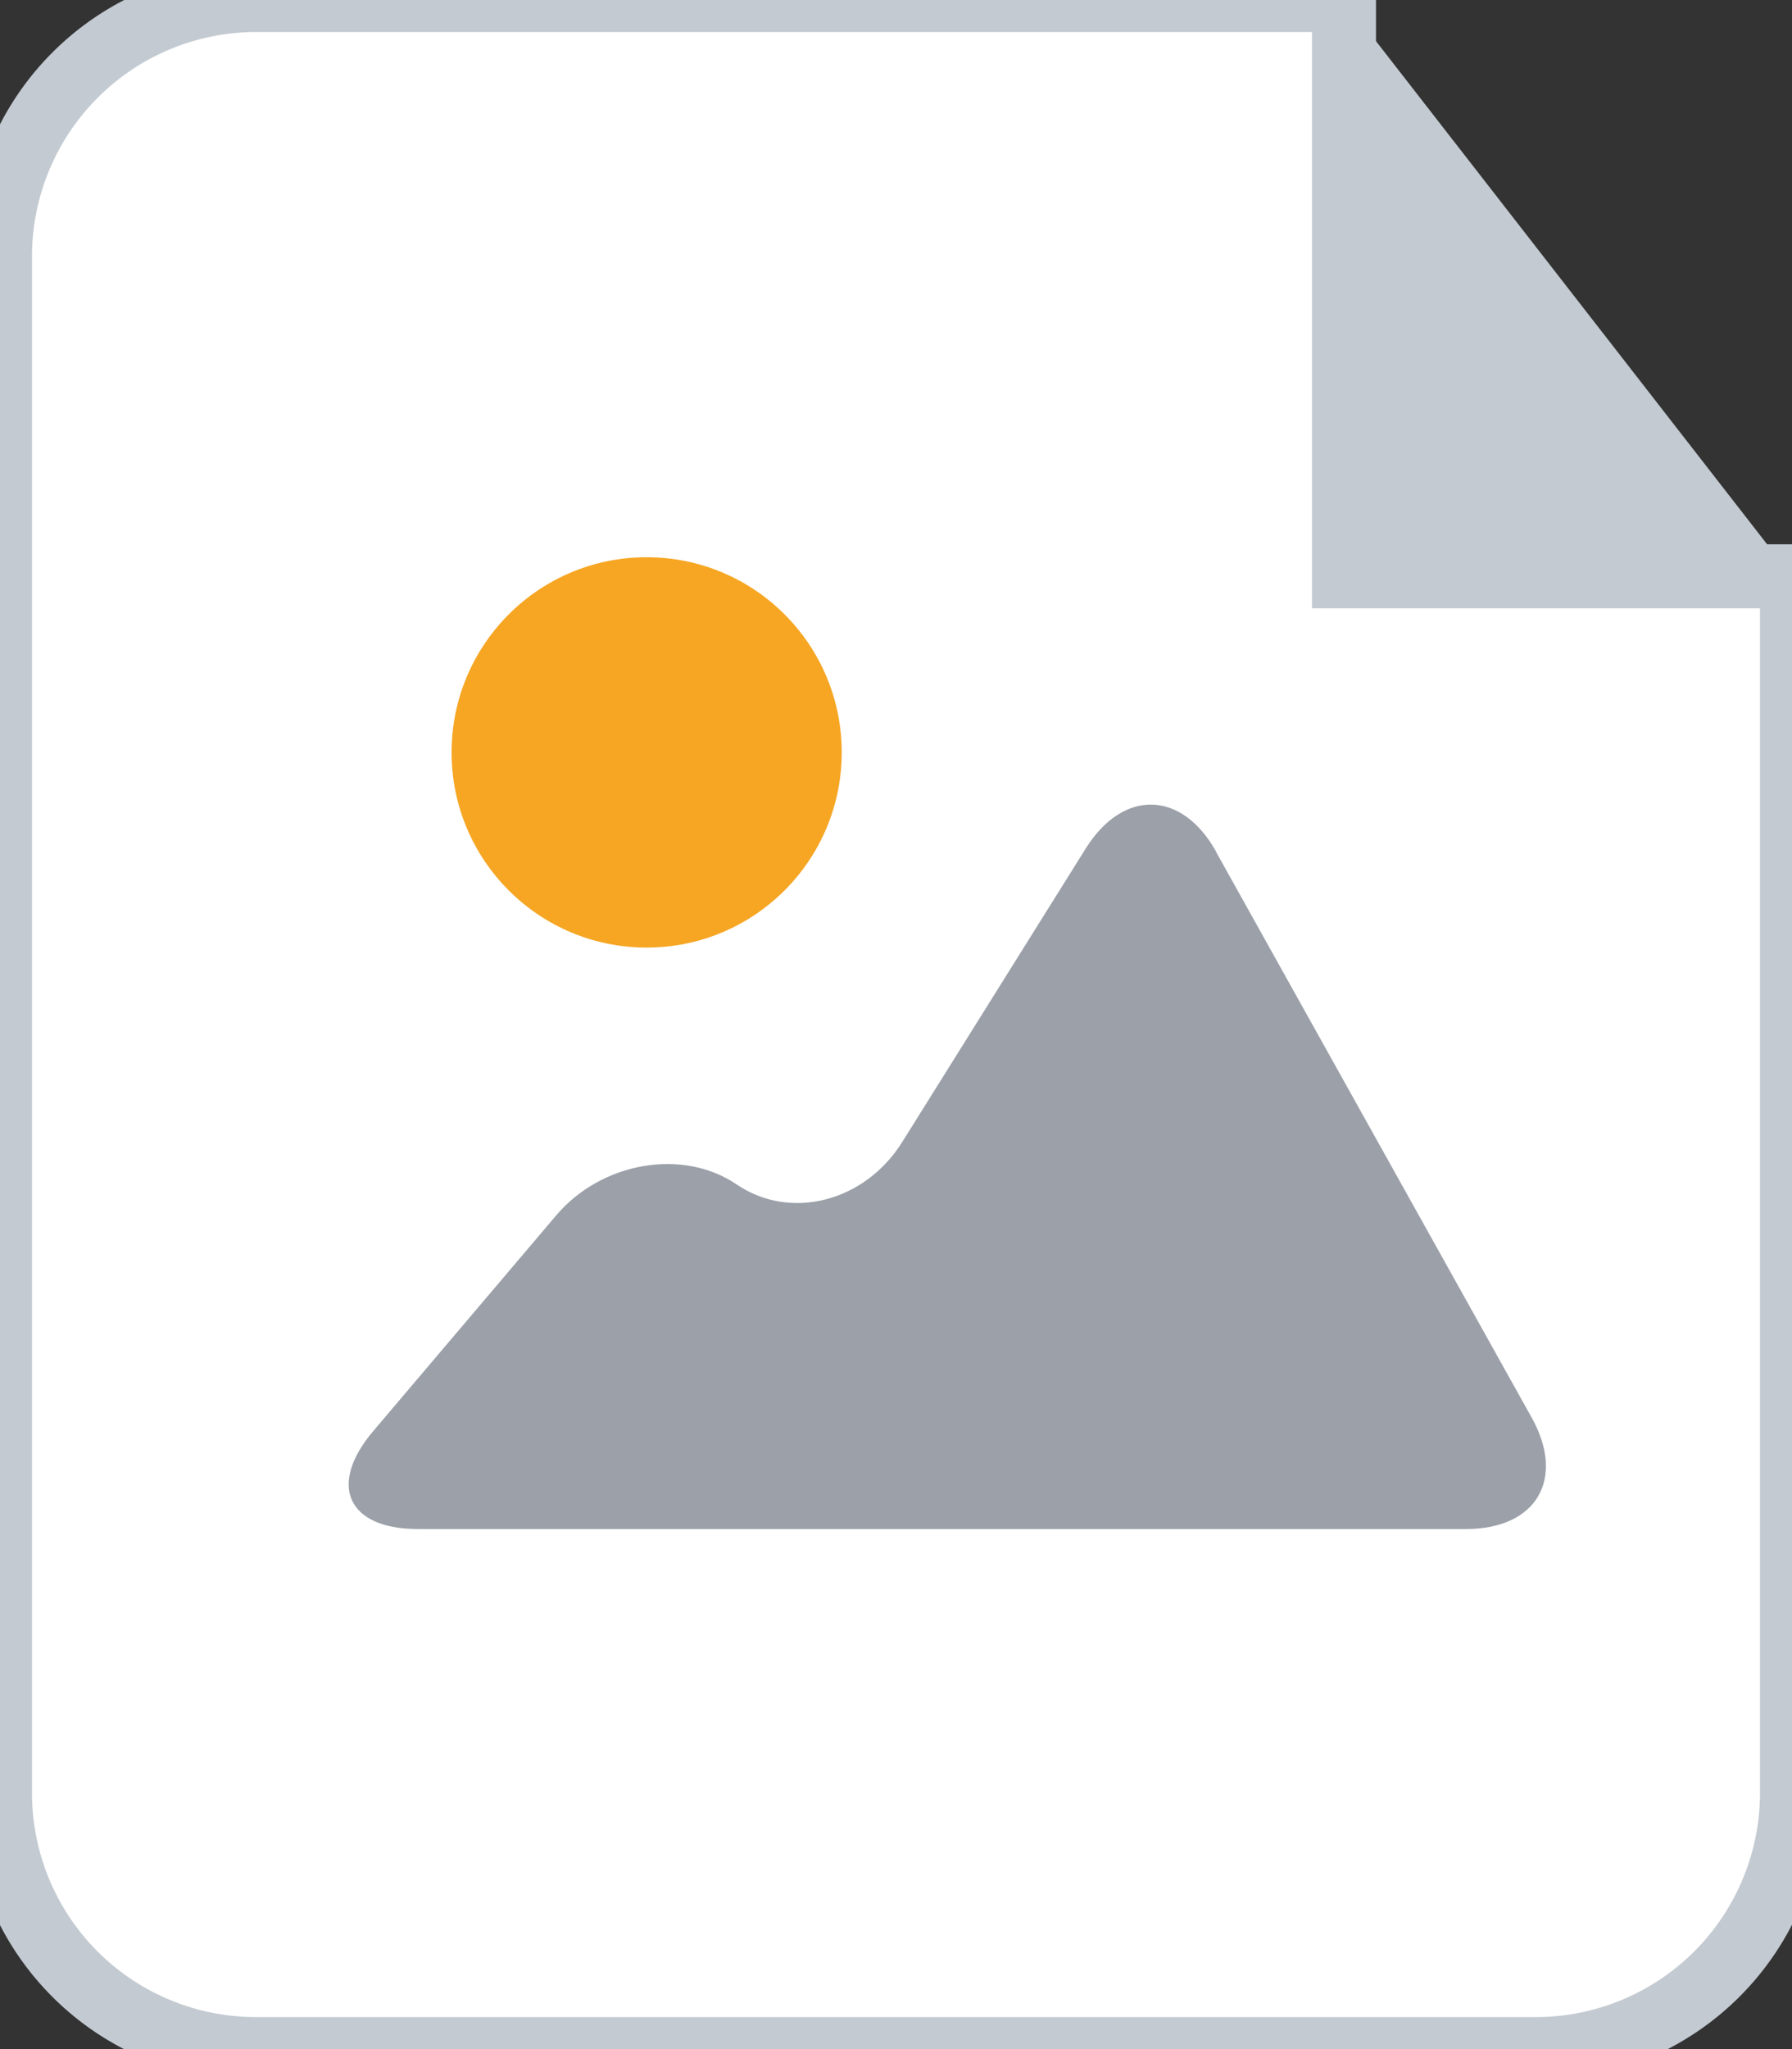 <svg width="28" height="32" viewBox="0 0 28 32" xmlns="http://www.w3.org/2000/svg"><rect x="0" y="0" width="28" height="32" fill="#333333" stroke="none"/><g fill="none" fill-rule="evenodd"><path d="M21 0H3.997A4.004 4.004 0 0 0 0 4.004v23.992A3.998 3.998 0 0 0 3.997 32h20.006A4.004 4.004 0 0 0 28 27.996V9h-7V0z" stroke="#C3CAD2" fill="#FFF"/><path d="M21 0l7 9h-7V0z" fill="#C3CAD2"/><circle fill="#F6A623" cx="10.104" cy="11.75" r="3.048"/><path d="M19.002 13.3c-.536-.96-1.453-.982-2.037-.05l-2.87 4.588c-.585.933-1.748 1.23-2.586.658-.84-.57-2.11-.352-2.82.486l-2.86 3.37c-.71.84-.4 1.526.7 1.526h16.38c1.1 0 1.56-.785 1.02-1.746L19 13.302z" fill="#9BA0A9"/></g></svg>